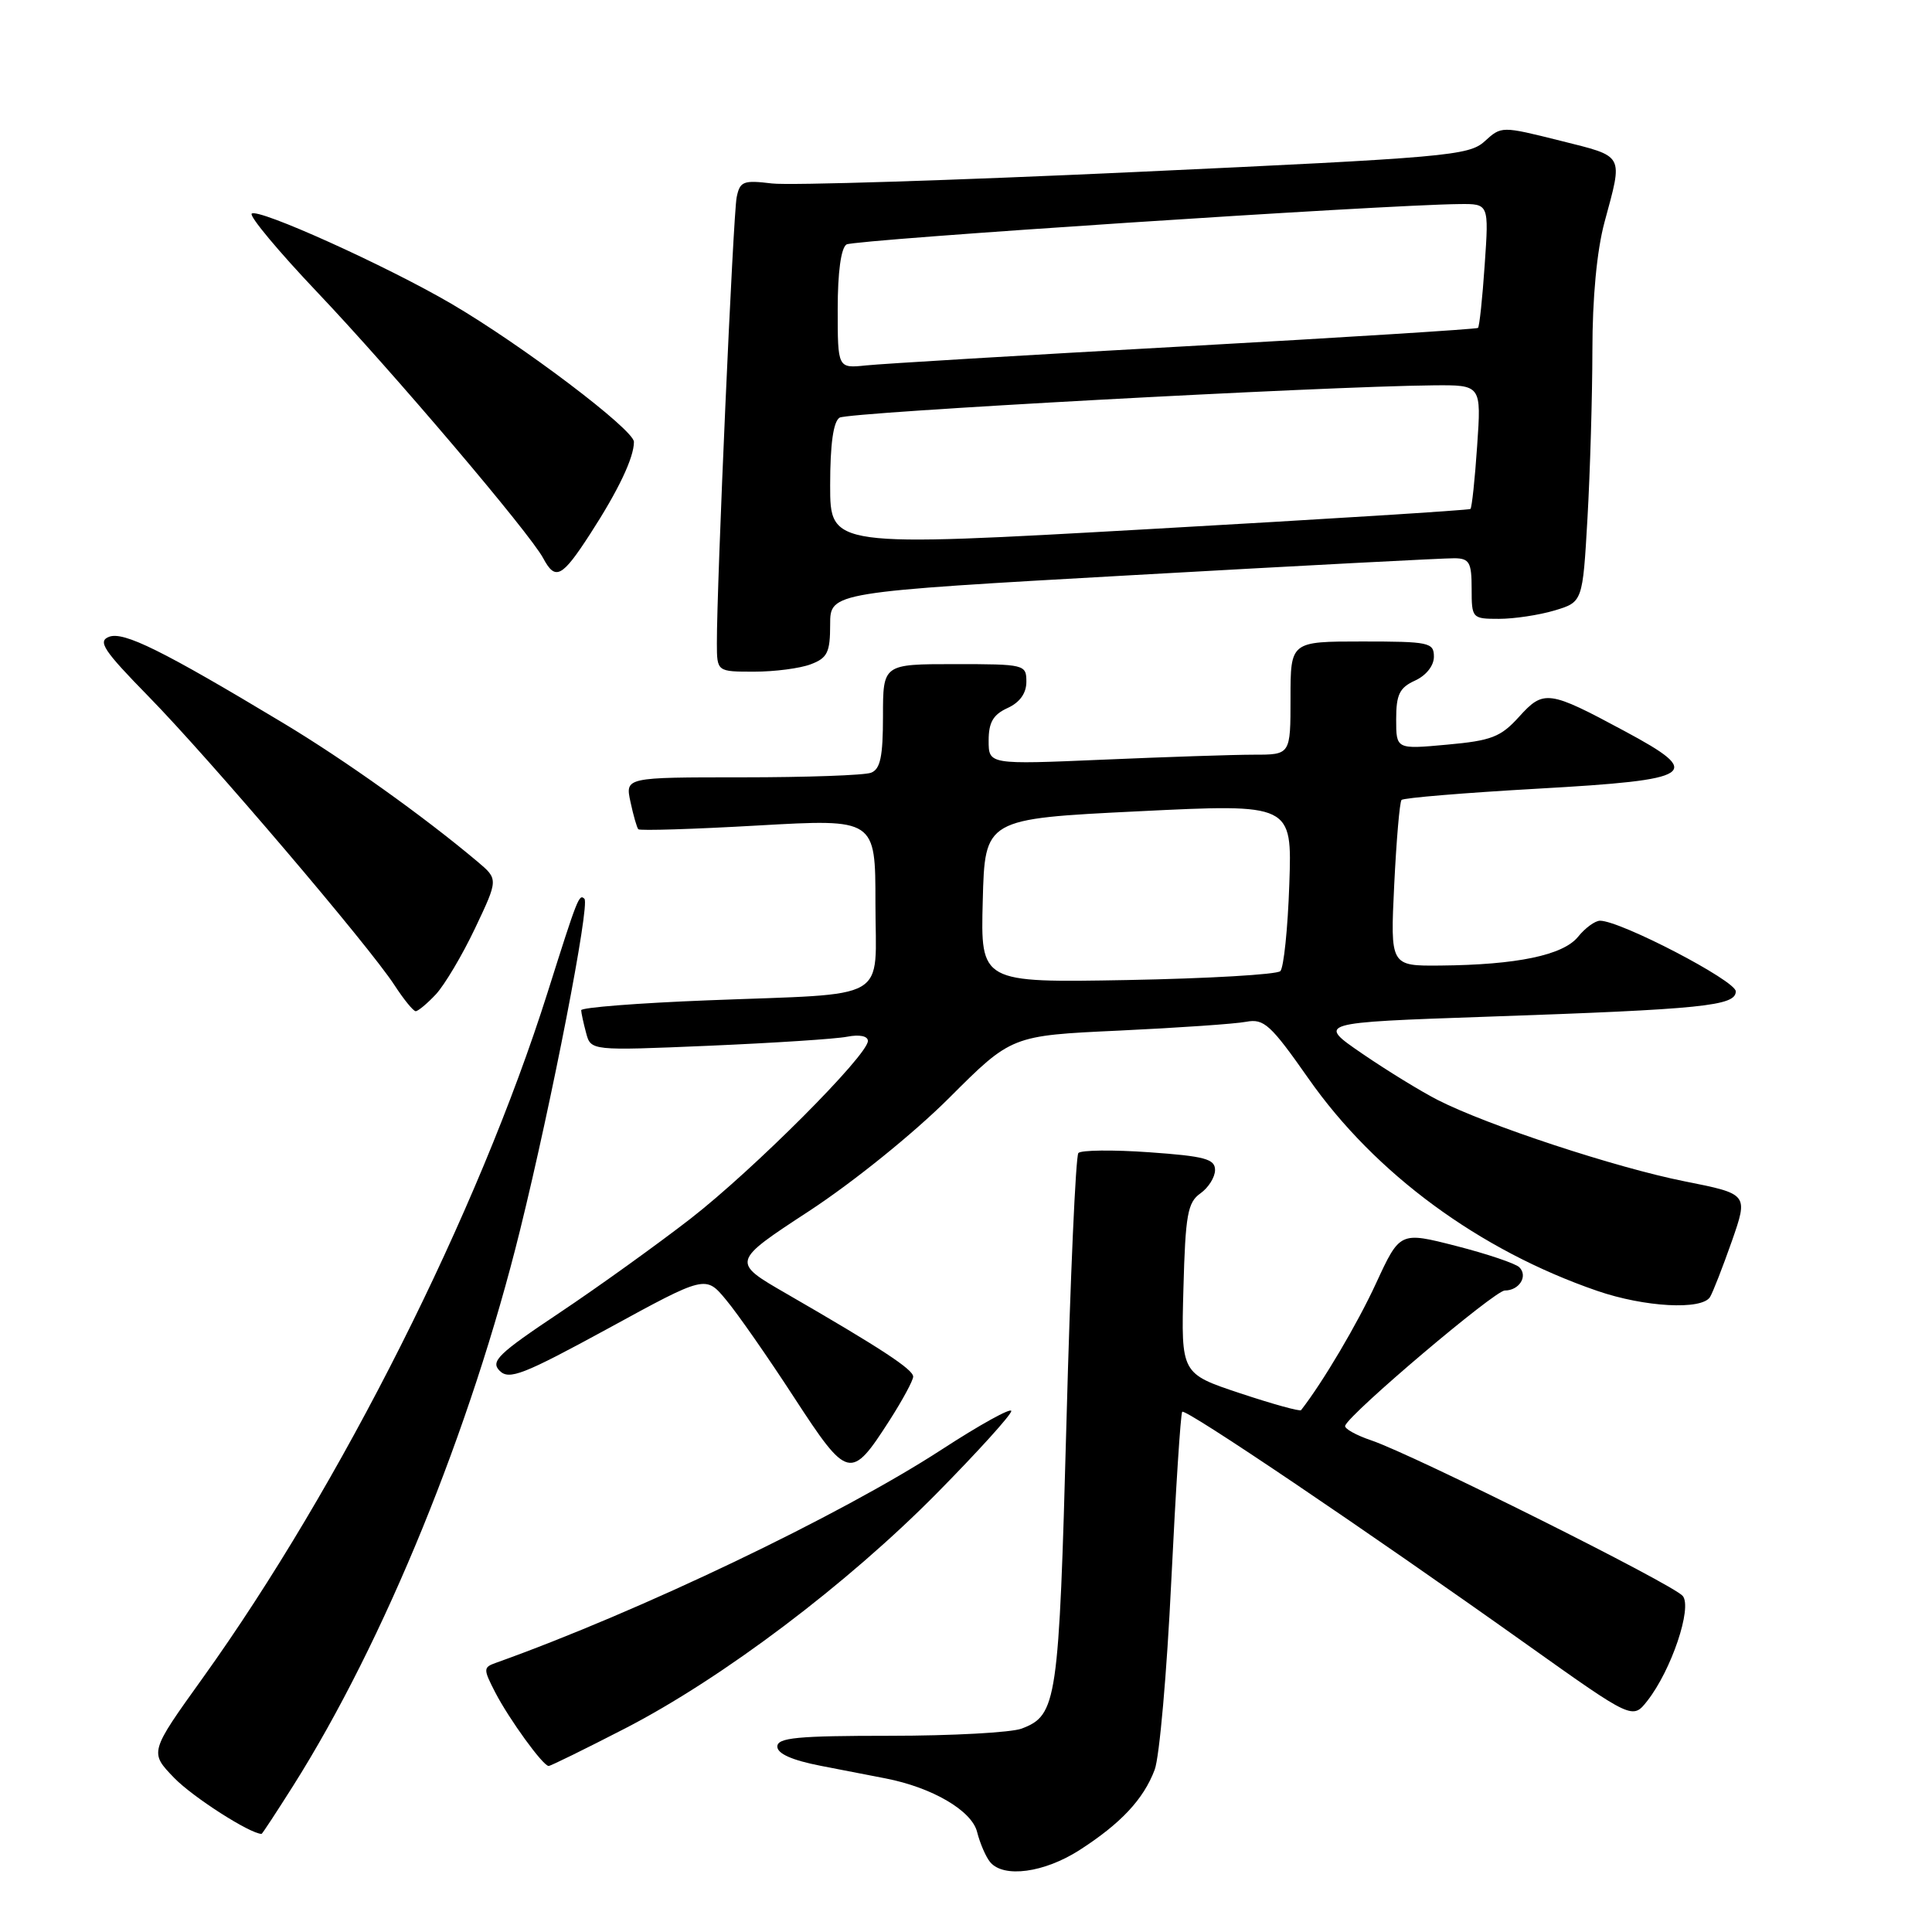 <?xml version="1.0" encoding="UTF-8" standalone="no"?>
<!DOCTYPE svg PUBLIC "-//W3C//DTD SVG 1.1//EN" "http://www.w3.org/Graphics/SVG/1.1/DTD/svg11.dtd" >
<svg xmlns="http://www.w3.org/2000/svg" xmlns:xlink="http://www.w3.org/1999/xlink" version="1.1" viewBox="0 0 256 256">
 <g >
 <path fill="currentColor"
d=" M 143.05 245.14 C 148.52 241.62 151.52 238.42 153.00 234.50 C 153.63 232.86 154.62 221.61 155.20 209.50 C 155.79 197.40 156.44 187.30 156.65 187.07 C 157.08 186.59 180.92 202.68 202.41 217.97 C 216.32 227.86 216.32 227.86 218.28 225.37 C 221.46 221.32 224.26 213.02 222.97 211.47 C 221.71 209.94 187.39 192.80 181.74 190.87 C 179.66 190.17 178.09 189.28 178.24 188.91 C 178.89 187.23 198.06 171.00 199.39 171.00 C 201.30 171.00 202.50 169.10 201.32 167.92 C 200.82 167.42 197.06 166.15 192.96 165.10 C 185.50 163.19 185.50 163.19 182.33 170.05 C 179.85 175.43 175.29 183.14 172.40 186.85 C 172.25 187.05 168.61 186.04 164.31 184.61 C 156.50 182.01 156.50 182.01 156.81 170.75 C 157.07 160.95 157.37 159.32 159.06 158.13 C 160.13 157.37 161.00 155.98 161.00 155.03 C 161.00 153.57 159.64 153.20 152.27 152.68 C 147.46 152.34 143.25 152.39 142.89 152.78 C 142.54 153.18 141.82 169.25 141.31 188.50 C 140.31 225.58 140.06 227.27 135.37 229.05 C 134.00 229.57 126.15 230.00 117.93 230.00 C 105.66 230.00 103.00 230.25 103.00 231.43 C 103.00 232.37 104.95 233.24 108.75 233.98 C 111.91 234.59 115.78 235.35 117.35 235.65 C 123.52 236.85 128.76 239.91 129.47 242.74 C 129.85 244.25 130.63 246.05 131.20 246.74 C 132.98 248.88 138.37 248.15 143.05 245.14 Z  M 38.85 236.62 C 50.91 217.53 62.40 189.38 68.91 163.00 C 73.15 145.81 78.19 119.86 77.44 119.10 C 76.74 118.40 76.54 118.90 72.56 131.50 C 63.34 160.67 45.14 196.85 26.85 222.36 C 19.80 232.19 19.80 232.19 23.08 235.58 C 25.56 238.14 33.14 242.99 34.66 243.00 C 34.75 243.00 36.63 240.13 38.85 236.62 Z  M 82.84 229.02 C 95.77 222.35 112.29 209.88 124.22 197.78 C 129.60 192.32 134.00 187.46 134.00 186.97 C 134.00 186.48 129.84 188.78 124.75 192.09 C 111.32 200.82 84.78 213.52 65.72 220.33 C 64.03 220.93 64.02 221.14 65.61 224.23 C 67.45 227.79 71.95 234.00 72.70 234.00 C 72.96 234.00 77.52 231.76 82.84 229.02 Z  M 117.88 188.19 C 119.59 185.52 121.00 182.91 121.00 182.41 C 121.00 181.45 116.66 178.61 104.21 171.42 C 96.91 167.21 96.91 167.21 107.21 160.47 C 113.07 156.63 121.06 150.18 125.77 145.48 C 134.03 137.22 134.03 137.22 148.27 136.56 C 156.10 136.19 163.68 135.67 165.13 135.39 C 167.48 134.95 168.36 135.75 173.40 142.94 C 182.22 155.53 196.03 165.68 211.65 171.05 C 217.93 173.21 225.50 173.62 226.59 171.86 C 226.97 171.23 228.27 167.90 229.48 164.46 C 231.66 158.21 231.66 158.21 223.21 156.53 C 214.16 154.73 197.14 149.13 190.54 145.77 C 188.32 144.64 183.80 141.87 180.50 139.61 C 174.50 135.50 174.50 135.50 197.00 134.72 C 225.69 133.73 230.00 133.29 230.00 131.36 C 230.00 129.95 214.73 122.00 212.01 122.00 C 211.36 122.00 210.04 122.96 209.10 124.13 C 207.12 126.57 200.99 127.85 190.86 127.94 C 184.22 128.00 184.22 128.00 184.74 117.25 C 185.03 111.34 185.46 106.28 185.71 106.00 C 185.95 105.72 194.10 105.05 203.81 104.50 C 224.74 103.32 225.87 102.56 215.26 96.87 C 205.21 91.46 204.54 91.37 201.29 94.97 C 198.86 97.66 197.63 98.14 191.75 98.67 C 185.00 99.29 185.00 99.29 185.00 95.31 C 185.00 92.03 185.44 91.12 187.50 90.18 C 188.97 89.51 190.00 88.21 190.00 87.02 C 190.00 85.13 189.37 85.00 180.50 85.00 C 171.00 85.00 171.00 85.00 171.00 92.50 C 171.00 100.00 171.00 100.00 166.16 100.00 C 163.50 100.00 154.50 100.30 146.16 100.66 C 131.00 101.31 131.00 101.31 131.00 98.13 C 131.00 95.72 131.60 94.69 133.50 93.82 C 135.13 93.08 136.00 91.86 136.00 90.34 C 136.00 88.05 135.79 88.00 126.50 88.00 C 117.00 88.00 117.00 88.00 117.00 94.89 C 117.00 100.26 116.65 101.92 115.42 102.39 C 114.55 102.73 106.86 103.00 98.34 103.00 C 82.84 103.00 82.84 103.00 83.54 106.25 C 83.92 108.04 84.39 109.67 84.58 109.88 C 84.78 110.09 91.92 109.87 100.47 109.38 C 116.00 108.50 116.00 108.50 116.00 119.67 C 116.00 132.94 118.36 131.58 93.75 132.55 C 84.54 132.91 77.01 133.50 77.01 133.86 C 77.02 134.21 77.31 135.56 77.66 136.86 C 78.29 139.23 78.29 139.23 93.90 138.57 C 102.48 138.20 110.74 137.67 112.25 137.37 C 113.89 137.05 115.00 137.28 115.00 137.93 C 115.00 139.82 99.85 154.99 91.50 161.48 C 87.10 164.89 79.29 170.51 74.14 173.95 C 65.99 179.39 64.96 180.39 66.21 181.64 C 67.46 182.89 69.33 182.16 80.58 176.03 C 93.50 168.97 93.50 168.97 96.21 172.24 C 97.71 174.03 101.76 179.84 105.21 185.15 C 112.35 196.11 112.74 196.20 117.88 188.19 Z  M 57.76 131.75 C 58.91 130.51 61.25 126.58 62.95 123.00 C 66.03 116.50 66.03 116.50 63.27 114.17 C 56.09 108.13 45.69 100.71 37.50 95.79 C 21.50 86.17 16.38 83.64 14.45 84.38 C 12.91 84.97 13.71 86.18 19.69 92.29 C 27.76 100.53 48.94 125.40 52.27 130.54 C 53.50 132.43 54.76 133.98 55.08 133.99 C 55.39 133.99 56.60 132.99 57.76 131.75 Z  M 107.43 88.02 C 109.64 87.19 110.00 86.44 110.00 82.75 C 110.00 78.46 110.00 78.46 150.25 76.20 C 172.39 74.95 191.51 73.95 192.75 73.97 C 194.70 74.00 195.00 74.53 195.00 78.00 C 195.00 81.93 195.06 82.00 198.63 82.00 C 200.63 82.00 203.94 81.50 205.99 80.89 C 209.71 79.77 209.71 79.77 210.35 68.64 C 210.70 62.51 210.99 52.53 211.00 46.46 C 211.00 39.49 211.59 33.22 212.60 29.46 C 215.07 20.30 215.35 20.81 206.73 18.64 C 198.96 16.70 198.95 16.70 196.73 18.72 C 194.64 20.63 191.76 20.88 150.50 22.79 C 126.30 23.91 104.61 24.59 102.29 24.31 C 98.49 23.85 98.04 24.02 97.61 26.15 C 97.15 28.43 94.96 77.72 94.99 85.25 C 95.00 89.00 95.00 89.00 99.93 89.00 C 102.65 89.00 106.02 88.56 107.43 88.02 Z  M 78.20 70.75 C 81.94 64.98 84.00 60.64 84.00 58.55 C 84.00 56.94 69.17 45.72 59.79 40.24 C 51.15 35.19 34.15 27.52 33.35 28.31 C 33.02 28.65 36.92 33.33 42.03 38.71 C 52.00 49.21 70.19 70.62 71.98 73.97 C 73.59 76.98 74.46 76.53 78.20 70.75 Z  M 130.22 119.36 C 130.50 108.50 130.50 108.50 150.85 107.50 C 171.21 106.50 171.21 106.50 170.84 117.18 C 170.64 123.05 170.10 128.23 169.65 128.68 C 169.20 129.13 160.08 129.66 149.38 129.86 C 129.93 130.21 129.93 130.21 130.22 119.36 Z  M 110.00 64.31 C 110.00 58.84 110.42 55.86 111.25 55.34 C 112.40 54.62 175.20 51.20 189.89 51.06 C 196.29 51.00 196.29 51.00 195.73 59.08 C 195.43 63.52 195.03 67.28 194.84 67.44 C 194.65 67.60 175.49 68.80 152.25 70.11 C 110.00 72.50 110.00 72.50 110.00 64.31 Z  M 111.00 40.96 C 111.00 36.04 111.44 32.85 112.17 32.39 C 113.20 31.76 183.26 27.14 193.39 27.04 C 197.29 27.00 197.29 27.00 196.73 35.08 C 196.43 39.52 196.03 43.29 195.84 43.45 C 195.65 43.61 178.18 44.71 157.00 45.89 C 135.82 47.06 116.81 48.20 114.75 48.42 C 111.00 48.81 111.00 48.81 111.00 40.96 Z "/>
</g>
</svg>